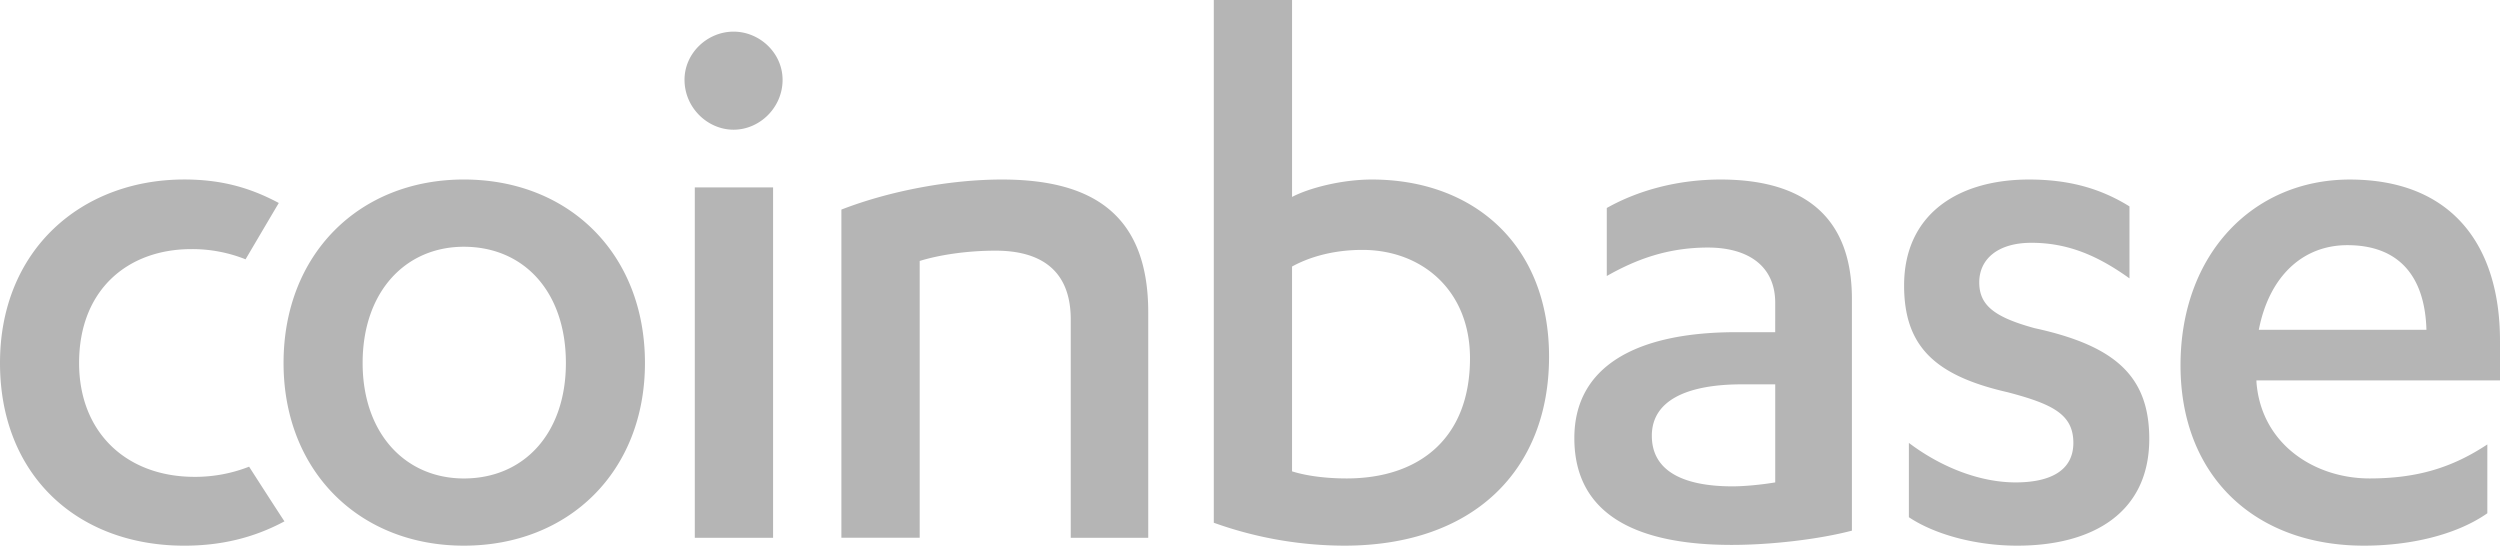 <svg width="154" height="34" fill="none" xmlns="http://www.w3.org/2000/svg"><g clip-path="url(#clip0)"><path d="M11.985 29.375c1.2 0 2.309-.218 3.36-.628.009.02 2.148 3.344 2.179 3.367-1.937 1.04-3.96 1.5-6.173 1.5C4.774 33.613 0 29.278 0 22.36c0-6.969 5.018-11.303 11.351-11.303 2.255 0 4.032.49 5.823 1.447-.198.328-2.04 3.457-2.047 3.47a8.873 8.873 0 00-3.338-.629c-3.898 0-6.917 2.485-6.917 7.015 0 4.286 2.922 7.014 7.113 7.014zm16.588-18.317c6.48 0 11.156 4.58 11.156 11.303 0 6.673-4.676 11.252-11.156 11.252-6.43 0-11.106-4.578-11.106-11.252 0-6.722 4.677-11.303 11.106-11.303zm0 4.142c-3.603 0-6.235 2.777-6.235 7.16 0 4.337 2.63 7.113 6.237 7.113 3.702 0 6.284-2.776 6.284-7.112 0-4.384-2.582-7.161-6.286-7.161zM42.8 33.127V11.545h4.822v21.582h-4.822zm-.634-28.208c0-1.655 1.414-2.97 3.021-2.97 1.608 0 3.02 1.315 3.02 2.971 0 1.706-1.412 3.07-3.02 3.07-1.607 0-3.02-1.364-3.02-3.07V4.92zm9.664 7.991c3.02-1.169 6.724-1.851 9.89-1.851 5.505 0 9.012 2.094 9.012 8.183v13.885h-4.774V19.68c0-3.117-1.948-4.239-4.63-4.239-1.705 0-3.408.244-4.675.634v17.05h-4.823V12.91zM74.769 0h4.822v12.131c1.023-.536 3.02-1.072 4.92-1.072 6.236 0 10.911 3.993 10.911 10.912 0 6.966-4.626 11.642-12.615 11.642a23.972 23.972 0 01-8.037-1.412V0zm4.822 29.035c.925.292 2.143.437 3.361.437 4.433 0 7.6-2.435 7.6-7.405 0-4.189-2.97-6.673-6.625-6.673-1.899 0-3.362.487-4.337 1.024v12.617h.001zm29.763-10.378c0-2.338-1.754-3.408-4.141-3.408-2.485 0-4.433.73-6.235 1.753v-4.19c1.9-1.07 4.334-1.753 7.015-1.753 4.724 0 8.085 1.948 8.085 7.354v14.275c-2.046.535-4.966.878-7.402.878-5.603 0-9.696-1.706-9.696-6.578 0-4.383 3.75-6.526 9.986-6.526h2.387l.001-1.805c-.001 0 0 0 0 0zm0 5.018h-2.046c-3.362 0-5.555.975-5.555 3.167 0 2.24 2.048 3.117 4.97 3.117.732 0 1.755-.097 2.631-.243v-6.041zm8.231 3.606c1.999 1.51 4.384 2.435 6.576 2.435 2.145 0 3.558-.73 3.558-2.435 0-1.755-1.267-2.388-4.043-3.118-4.483-1.023-6.383-2.825-6.383-6.576 0-4.385 3.313-6.528 7.697-6.528 2.436 0 4.384.536 6.186 1.655v4.434c-1.899-1.363-3.75-2.192-6.039-2.192-2.095 0-3.215 1.023-3.215 2.436 0 1.411.924 2.143 3.41 2.823 4.921 1.073 7.063 2.926 7.063 6.822 0 4.53-3.459 6.576-8.135 6.576-2.533 0-5.067-.68-6.673-1.753v-4.579h-.002zm21.412-3.849v.098c.292 3.847 3.603 5.942 6.964 5.942 2.972 0 5.117-.682 7.259-2.095v4.24c-1.948 1.363-4.823 1.996-7.598 1.996-6.723 0-11.302-4.286-11.302-11.106 0-6.868 4.48-11.447 10.425-11.447 6.283 0 9.255 4.042 9.255 9.935v2.439h-15.003v-.002zm10.472-3.118c-.097-3.362-1.752-5.212-4.871-5.212-2.777 0-4.822 1.95-5.455 5.213l10.326-.001c.001.001 0 0 0 0z" fill="#B5B5B5"/></g><defs><clipPath id="clip0"><path fill="#fff" d="M0 0h154v33.613H0z"/></clipPath></defs></svg>